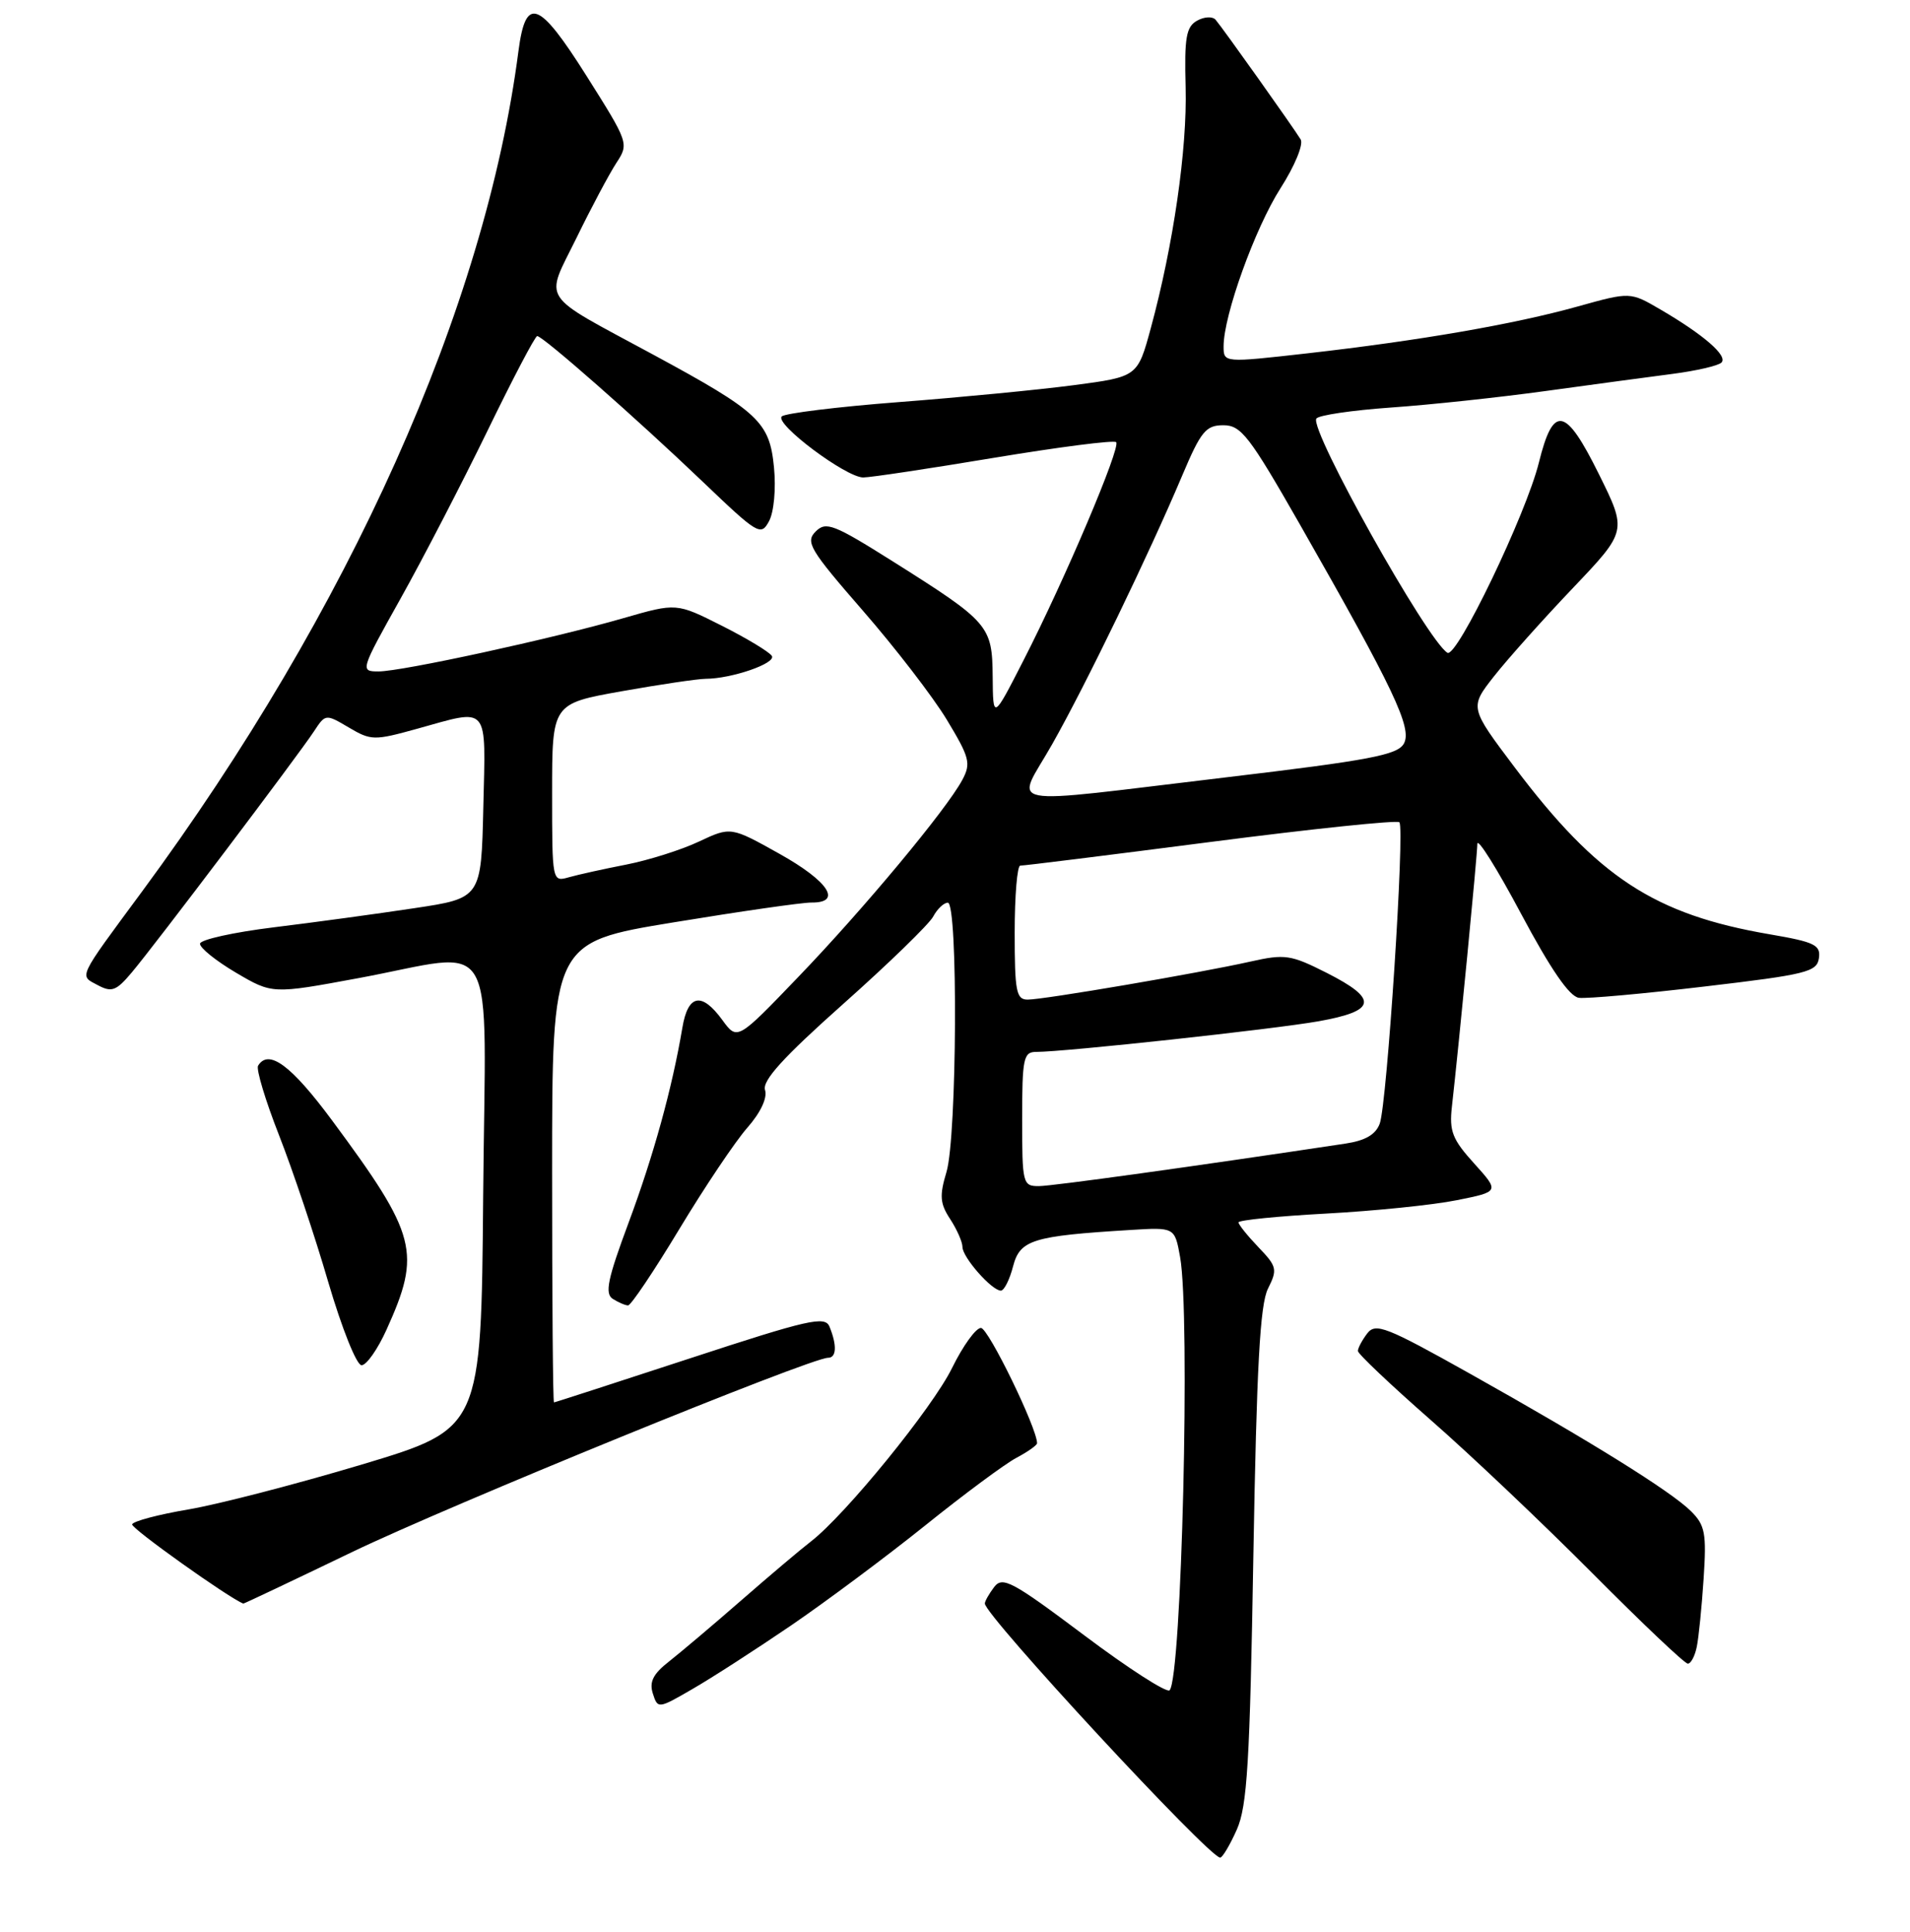 <?xml version="1.0" encoding="UTF-8" standalone="no"?>
<!DOCTYPE svg PUBLIC "-//W3C//DTD SVG 1.1//EN" "http://www.w3.org/Graphics/SVG/1.1/DTD/svg11.dtd" >
<svg xmlns="http://www.w3.org/2000/svg" xmlns:xlink="http://www.w3.org/1999/xlink" version="1.1" viewBox="0 0 256 259">
 <g >
 <path fill="currentColor"
d=" M 165.77 245.25 C 167.17 242.09 167.52 236.27 167.99 208.50 C 168.43 183.21 168.88 174.85 169.95 172.73 C 171.24 170.16 171.15 169.76 168.67 167.18 C 167.20 165.64 166.00 164.15 166.00 163.85 C 166.00 163.55 171.29 163.02 177.75 162.67 C 184.21 162.32 192.08 161.52 195.24 160.88 C 200.99 159.73 200.99 159.73 197.58 155.95 C 194.66 152.73 194.23 151.62 194.60 148.34 C 195.54 140.01 198.00 114.65 198.01 113.12 C 198.02 112.23 200.66 116.45 203.88 122.50 C 207.83 129.91 210.35 133.58 211.62 133.75 C 212.65 133.89 220.25 133.21 228.50 132.23 C 242.10 130.63 243.53 130.28 243.79 128.44 C 244.05 126.67 243.23 126.27 237.22 125.24 C 221.74 122.59 214.12 117.60 203.00 102.84 C 196.97 94.83 196.97 94.83 200.23 90.67 C 202.03 88.38 206.78 83.06 210.79 78.85 C 218.08 71.19 218.08 71.19 214.31 63.57 C 209.82 54.50 208.20 54.18 206.26 62.00 C 204.55 68.91 195.25 88.27 194.00 87.50 C 191.27 85.82 175.50 57.63 176.43 56.11 C 176.71 55.66 181.19 55.00 186.39 54.63 C 191.60 54.27 200.95 53.27 207.18 52.41 C 213.41 51.55 221.08 50.52 224.23 50.11 C 227.38 49.70 230.31 49.02 230.73 48.60 C 231.62 47.71 228.35 44.87 222.54 41.48 C 218.50 39.12 218.50 39.12 211.50 41.07 C 202.96 43.46 190.22 45.66 175.25 47.36 C 164.00 48.63 164.00 48.63 164.00 46.42 C 164.00 42.27 168.21 30.58 171.63 25.23 C 173.53 22.26 174.73 19.36 174.33 18.69 C 173.41 17.17 163.90 3.78 162.93 2.65 C 162.52 2.18 161.41 2.23 160.45 2.77 C 158.98 3.59 158.73 5.03 158.91 11.71 C 159.13 19.99 157.27 32.84 154.24 44.00 C 152.47 50.50 152.47 50.50 143.92 51.63 C 139.21 52.25 128.65 53.27 120.45 53.90 C 112.26 54.53 105.20 55.40 104.78 55.82 C 103.79 56.81 113.39 64.00 115.70 64.00 C 116.67 64.00 124.57 62.81 133.26 61.36 C 141.95 59.92 149.30 58.97 149.60 59.27 C 150.26 59.93 142.73 77.68 137.19 88.50 C 133.10 96.50 133.10 96.50 133.05 90.71 C 132.99 83.86 132.59 83.40 119.68 75.26 C 111.72 70.25 110.71 69.86 109.32 71.25 C 107.92 72.65 108.54 73.68 115.63 81.83 C 119.96 86.80 125.03 93.38 126.90 96.47 C 129.96 101.54 130.17 102.32 128.98 104.54 C 126.85 108.52 115.75 121.85 106.97 130.98 C 98.82 139.47 98.82 139.47 96.82 136.73 C 94.05 132.93 92.21 133.27 91.46 137.75 C 90.09 145.87 87.59 154.92 84.26 163.87 C 81.43 171.47 81.03 173.41 82.14 174.11 C 82.89 174.58 83.81 174.98 84.18 174.98 C 84.56 174.99 87.65 170.39 91.05 164.75 C 94.45 159.11 98.55 153.00 100.16 151.17 C 101.95 149.13 102.87 147.17 102.54 146.11 C 102.14 144.86 104.96 141.74 113.03 134.56 C 119.10 129.16 124.52 123.89 125.07 122.87 C 125.62 121.84 126.50 121.00 127.04 121.00 C 128.42 121.00 128.27 152.38 126.86 157.09 C 125.90 160.28 125.98 161.32 127.36 163.42 C 128.26 164.80 129.00 166.48 129.00 167.15 C 129.00 168.53 132.93 173.00 134.15 173.00 C 134.58 173.00 135.32 171.54 135.78 169.75 C 136.71 166.19 138.37 165.67 151.49 164.87 C 157.45 164.50 157.45 164.50 158.17 168.50 C 159.56 176.27 158.38 224.95 156.76 226.57 C 156.38 226.95 151.21 223.63 145.28 219.17 C 135.66 211.95 134.37 211.26 133.25 212.73 C 132.56 213.64 132.00 214.63 132.00 214.94 C 132.00 216.54 162.06 249.00 163.54 249.00 C 163.85 249.00 164.85 247.31 165.77 245.25 Z  M 106.00 217.90 C 110.67 214.71 118.78 208.67 124.00 204.48 C 129.22 200.28 134.74 196.19 136.25 195.40 C 137.76 194.60 139.00 193.72 139.00 193.45 C 139.00 191.43 132.46 178.00 131.48 178.00 C 130.79 178.00 129.06 180.41 127.61 183.36 C 125.01 188.68 113.31 203.06 108.68 206.63 C 107.34 207.66 103.15 211.20 99.37 214.50 C 95.59 217.80 91.22 221.49 89.67 222.71 C 87.55 224.36 87.00 225.44 87.50 227.00 C 88.16 229.07 88.21 229.07 92.83 226.39 C 95.40 224.91 101.33 221.08 106.00 217.90 Z  M 227.42 220.75 C 227.68 219.51 228.09 215.40 228.34 211.60 C 228.74 205.53 228.54 204.45 226.65 202.57 C 223.96 199.90 213.20 193.20 197.00 184.12 C 185.78 177.83 184.37 177.28 183.25 178.74 C 182.56 179.65 182.00 180.70 182.00 181.09 C 182.00 181.47 186.39 185.63 191.75 190.33 C 197.11 195.02 206.89 204.30 213.48 210.93 C 220.08 217.57 225.80 223.00 226.22 223.00 C 226.63 223.00 227.17 221.99 227.42 220.75 Z  M 47.11 208.08 C 60.30 201.73 108.64 182.00 110.99 182.00 C 112.12 182.00 112.20 180.33 111.18 177.83 C 110.58 176.36 108.42 176.85 92.50 182.07 C 82.60 185.31 74.39 187.98 74.25 187.98 C 74.11 187.99 74.00 174.12 74.00 157.15 C 74.00 126.31 74.00 126.31 90.25 123.64 C 99.19 122.17 107.51 120.97 108.75 120.98 C 112.95 121.02 111.06 118.13 104.48 114.45 C 97.95 110.80 97.95 110.80 93.67 112.81 C 91.32 113.92 86.94 115.30 83.95 115.89 C 80.95 116.47 77.49 117.24 76.25 117.59 C 74.01 118.23 74.00 118.20 74.00 106.28 C 74.00 94.32 74.00 94.32 83.31 92.66 C 88.43 91.75 93.49 91.00 94.56 90.99 C 98.06 90.98 104.06 88.91 103.45 87.92 C 103.12 87.39 100.11 85.57 96.76 83.88 C 90.67 80.81 90.67 80.81 83.59 82.85 C 74.04 85.61 53.86 90.00 50.74 90.00 C 48.25 90.00 48.29 89.89 53.68 80.25 C 56.68 74.89 61.91 64.78 65.32 57.78 C 68.72 50.78 71.72 45.05 72.00 45.05 C 72.75 45.03 85.45 56.21 94.22 64.60 C 101.60 71.66 101.99 71.89 103.08 69.85 C 103.73 68.64 104.02 65.52 103.74 62.66 C 103.15 56.54 101.73 55.21 87.50 47.51 C 72.10 39.18 73.01 40.57 77.27 31.89 C 79.25 27.82 81.66 23.31 82.60 21.86 C 84.31 19.25 84.28 19.16 78.61 10.17 C 72.21 0.03 70.46 -0.61 69.49 6.84 C 65.04 41.17 46.85 81.79 19.04 119.50 C 10.30 131.34 10.60 130.72 13.10 132.05 C 14.97 133.05 15.58 132.83 17.66 130.35 C 20.72 126.73 39.99 101.22 42.07 98.05 C 43.63 95.68 43.64 95.68 46.76 97.52 C 49.74 99.28 50.16 99.28 55.93 97.68 C 65.68 94.97 65.10 94.29 64.78 108.20 C 64.50 120.39 64.50 120.39 55.50 121.74 C 50.55 122.49 42.09 123.64 36.70 124.30 C 31.31 124.96 26.86 125.95 26.81 126.49 C 26.76 127.04 28.92 128.78 31.61 130.37 C 36.50 133.25 36.50 133.25 48.00 131.12 C 67.13 127.58 65.07 124.00 64.76 160.25 C 64.50 191.50 64.50 191.50 48.53 196.30 C 39.74 198.93 29.26 201.65 25.24 202.33 C 21.22 203.01 17.83 203.91 17.71 204.33 C 17.56 204.86 30.56 214.13 32.61 214.95 C 32.68 214.98 39.20 211.89 47.11 208.08 Z  M 51.80 178.25 C 56.50 167.86 55.91 165.59 44.50 150.17 C 39.03 142.79 36.01 140.55 34.59 142.85 C 34.31 143.31 35.57 147.51 37.40 152.17 C 39.23 156.84 42.20 165.68 43.99 171.83 C 45.81 178.03 47.79 183.00 48.46 183.00 C 49.12 183.00 50.62 180.86 51.80 178.25 Z  M 137.00 150.00 C 137.00 141.87 137.18 141.00 138.87 141.00 C 142.73 141.00 170.74 137.96 176.75 136.89 C 184.52 135.50 184.77 133.93 177.81 130.40 C 173.00 127.97 172.23 127.85 167.56 128.90 C 160.68 130.44 139.91 133.99 137.75 133.99 C 136.21 134.00 136.00 132.91 136.00 125.00 C 136.00 120.05 136.34 116.01 136.75 116.03 C 137.16 116.05 148.63 114.62 162.24 112.86 C 175.85 111.10 187.24 109.91 187.56 110.22 C 188.31 110.98 185.91 147.92 184.93 150.61 C 184.39 152.08 183.00 152.89 180.33 153.29 C 160.23 156.32 141.09 158.98 139.25 158.99 C 137.08 159.00 137.00 158.67 137.00 150.00 Z  M 141.03 99.75 C 145.55 91.76 154.02 74.25 158.45 63.75 C 160.96 57.81 161.62 57.00 163.97 57.00 C 166.35 57.00 167.46 58.45 174.20 70.25 C 186.86 92.45 189.31 97.62 188.16 99.68 C 187.31 101.20 183.58 101.91 164.32 104.20 C 133.32 107.88 136.13 108.42 141.03 99.75 Z "/>
</g>
</svg>